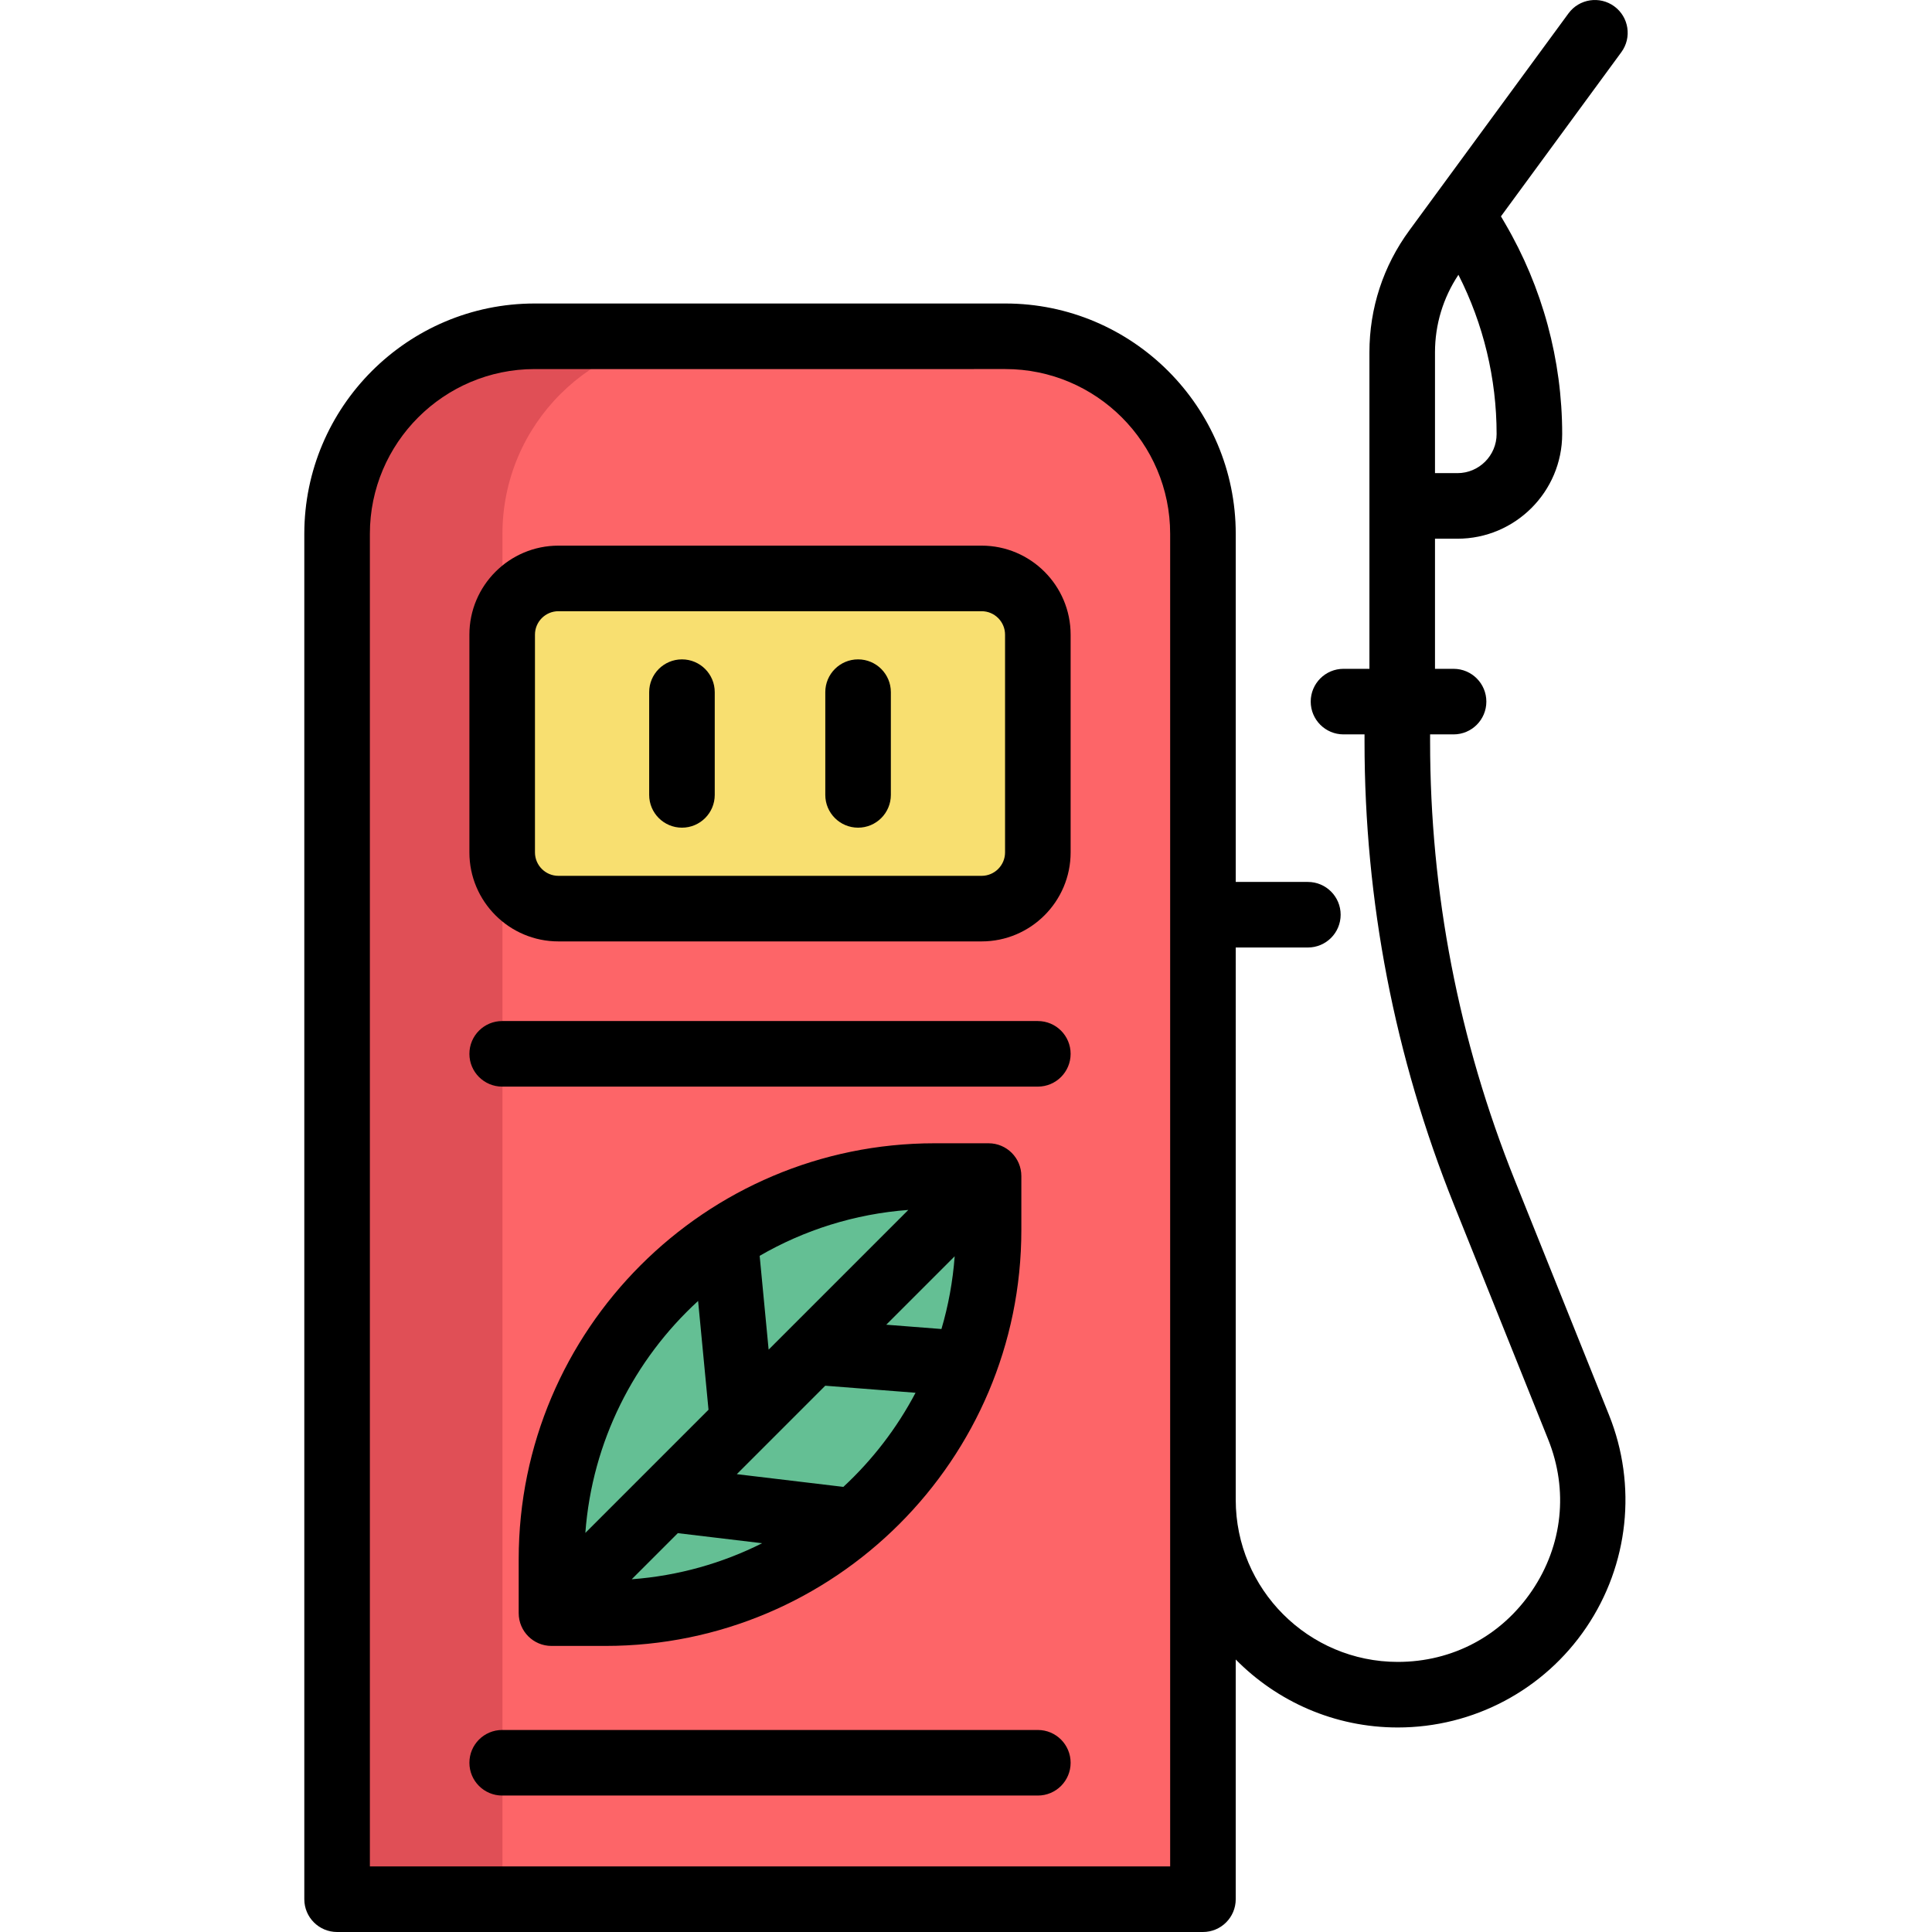 <?xml version="1.0" encoding="iso-8859-1"?>
<!-- Generator: Adobe Illustrator 19.0.0, SVG Export Plug-In . SVG Version: 6.00 Build 0)  -->
<svg version="1.1" id="Layer_1" xmlns="http://www.w3.org/2000/svg" xmlns:xlink="http://www.w3.org/1999/xlink" x="0px" y="0px"
	 viewBox="0 0 512 512" style="enable-background:new 0 0 512 512;" xml:space="preserve">
<path style="fill:#FD6568;" d="M266.81,89.122H142.074c-28.918,0-52.362,23.444-52.362,52.362v361.832h229.46V141.484
	C319.172,112.566,295.729,89.122,266.81,89.122z"/>
<path style="fill:#E04F56;" d="M185.514,89.122h-43.44c-28.918,0-52.362,23.444-52.362,52.362v361.832h43.44V141.484
	C133.152,112.566,156.595,89.122,185.514,89.122z"/>
<path style="fill:#F8DF70;" d="M260.517,153.293h-112.15c-8.231,0-14.902,6.672-14.902,14.902v57.701
	c0,8.231,6.672,14.902,14.902,14.902h112.15c8.231,0,14.902-6.672,14.902-14.902v-57.701
	C275.419,159.966,268.747,153.293,260.517,153.293z"/>
<path style="fill:#64BF94;" d="M146.526,427.504h14.313c56.068,0,101.52-45.452,101.52-101.52v-14.313h-14.313
	c-56.068,0-101.52,45.452-101.52,101.52V427.504z"/>
<path d="M260.137,144.6h-112.15c-13.008,0-23.591,10.582-23.591,23.591v57.701c0,13.008,10.582,23.591,23.591,23.591h112.15
	c13.008,0,23.591-10.582,23.591-23.591v-57.701C283.727,155.183,273.145,144.6,260.137,144.6z M266.35,225.892
	c0,3.427-2.787,6.214-6.214,6.214h-112.15c-3.427,0-6.214-2.787-6.214-6.214v-57.701c0-3.427,2.787-6.214,6.214-6.214h112.15
	c3.427,0,6.214,2.787,6.214,6.214V225.892z"/>
<path d="M180.726,174.741c-4.798,0-8.688,3.89-8.688,8.688v27.224c0,4.798,3.89,8.688,8.688,8.688s8.688-3.89,8.688-8.688v-27.224
	C189.414,178.631,185.524,174.741,180.726,174.741z"/>
<path d="M227.398,174.741c-4.798,0-8.688,3.89-8.688,8.688v27.224c0,4.798,3.89,8.688,8.688,8.688c4.798,0,8.688-3.89,8.688-8.688
	v-27.224C236.086,178.631,232.197,174.741,227.398,174.741z"/>
<path d="M275.039,270.588H133.085c-4.798,0-8.688,3.89-8.688,8.688c0,4.798,3.89,8.688,8.688,8.688h141.954
	c4.798,0,8.688-3.89,8.688-8.688C283.727,274.478,279.838,270.588,275.039,270.588z"/>
<path d="M275.039,458.462H133.085c-4.798,0-8.688,3.89-8.688,8.688c0,4.798,3.89,8.688,8.688,8.688h141.954
	c4.798,0,8.688-3.89,8.688-8.688C283.727,462.352,279.838,458.462,275.039,458.462z"/>
<path d="M401.444,312.798c-14.899-37.121-22.453-76.225-22.453-116.225v-1.953h6.221c4.798,0,8.688-3.89,8.688-8.688
	c0-4.798-3.89-8.688-8.688-8.688h-4.923v-34.481h5.954c15.303,0,27.753-12.45,27.753-27.753c0-19.602-5.236-38.904-15.143-55.821
	l-1.085-1.854l31.906-43.508c2.838-3.869,2.002-9.307-1.869-12.144c-3.869-2.837-9.307-2.002-12.144,1.869l-35.212,48.018
	c-0.021,0.028-0.041,0.056-0.06,0.082l-6.899,9.408c-6.919,9.436-10.577,20.608-10.577,32.309v83.875h-6.87
	c-4.798,0-8.688,3.89-8.688,8.688c0,4.798,3.89,8.688,8.688,8.688h5.573v1.953c0,42.228,7.975,83.509,23.703,122.697l24.968,62.206
	c5.398,13.45,3.838,28.048-4.279,40.055c-8.117,12.005-21.085,18.891-35.577,18.891c-23.681,0-42.947-19.266-42.947-42.947V251.099
	h19.114c4.798,0,8.688-3.89,8.688-8.688c0-4.798-3.89-8.688-8.688-8.688h-19.114V141.48c0-33.663-27.387-61.05-61.05-61.05h-124.74
	c-33.663,0-61.05,27.387-61.05,61.05v361.832c0,4.798,3.89,8.688,8.688,8.688h229.46c4.798,0,8.688-3.89,8.688-8.688v-63.528
	c10.947,11.112,26.154,18.015,42.947,18.015c20.056,0,38.737-9.92,49.973-26.534c11.235-16.614,13.482-37.646,6.011-56.26
	L401.444,312.798z M386.242,125.385h-5.954V93.368c0-7.379,2.158-14.437,6.21-20.547c6.63,13.043,10.12,27.514,10.12,42.188
	C396.618,120.731,391.963,125.385,386.242,125.385z M310.104,494.624H98.021V141.48c0-24.082,19.592-43.674,43.674-43.674H266.43
	c24.082,0,43.674,19.592,43.674,43.674V494.624z"/>
<path d="M160.459,436.187c60.769,0,110.208-49.439,110.208-110.208v-14.311c0-4.798-3.89-8.688-8.688-8.688h-14.311
	c-60.769,0-110.208,49.439-110.208,110.208v14.311c0,4.798,3.89,8.688,8.688,8.688H160.459z M253.002,332.93
	c-0.495,6.643-1.684,13.09-3.509,19.274l-14.623-1.142L253.002,332.93z M203.695,357.665l-2.378-24.858
	c11.757-6.806,25.131-11.101,39.399-12.164L203.695,357.665z M179.63,406.302l22.348,2.669c-10.542,5.295-22.22,8.632-34.568,9.551
	L179.63,406.302z M223.498,394.041l-28.236-3.372l23.441-23.44l23.927,1.869C237.692,378.471,231.203,386.899,223.498,394.041z
	 M185.004,344.764l2.758,28.832l-32.64,32.64C156.929,381.975,168.078,360.278,185.004,344.764z"/>
<g>
</g>
<g>
</g>
<g>
</g>
<g>
</g>
<g>
</g>
<g>
</g>
<g>
</g>
<g>
</g>
<g>
</g>
<g>
</g>
<g>
</g>
<g>
</g>
<g>
</g>
<g>
</g>
<g>
</g>
</svg>
